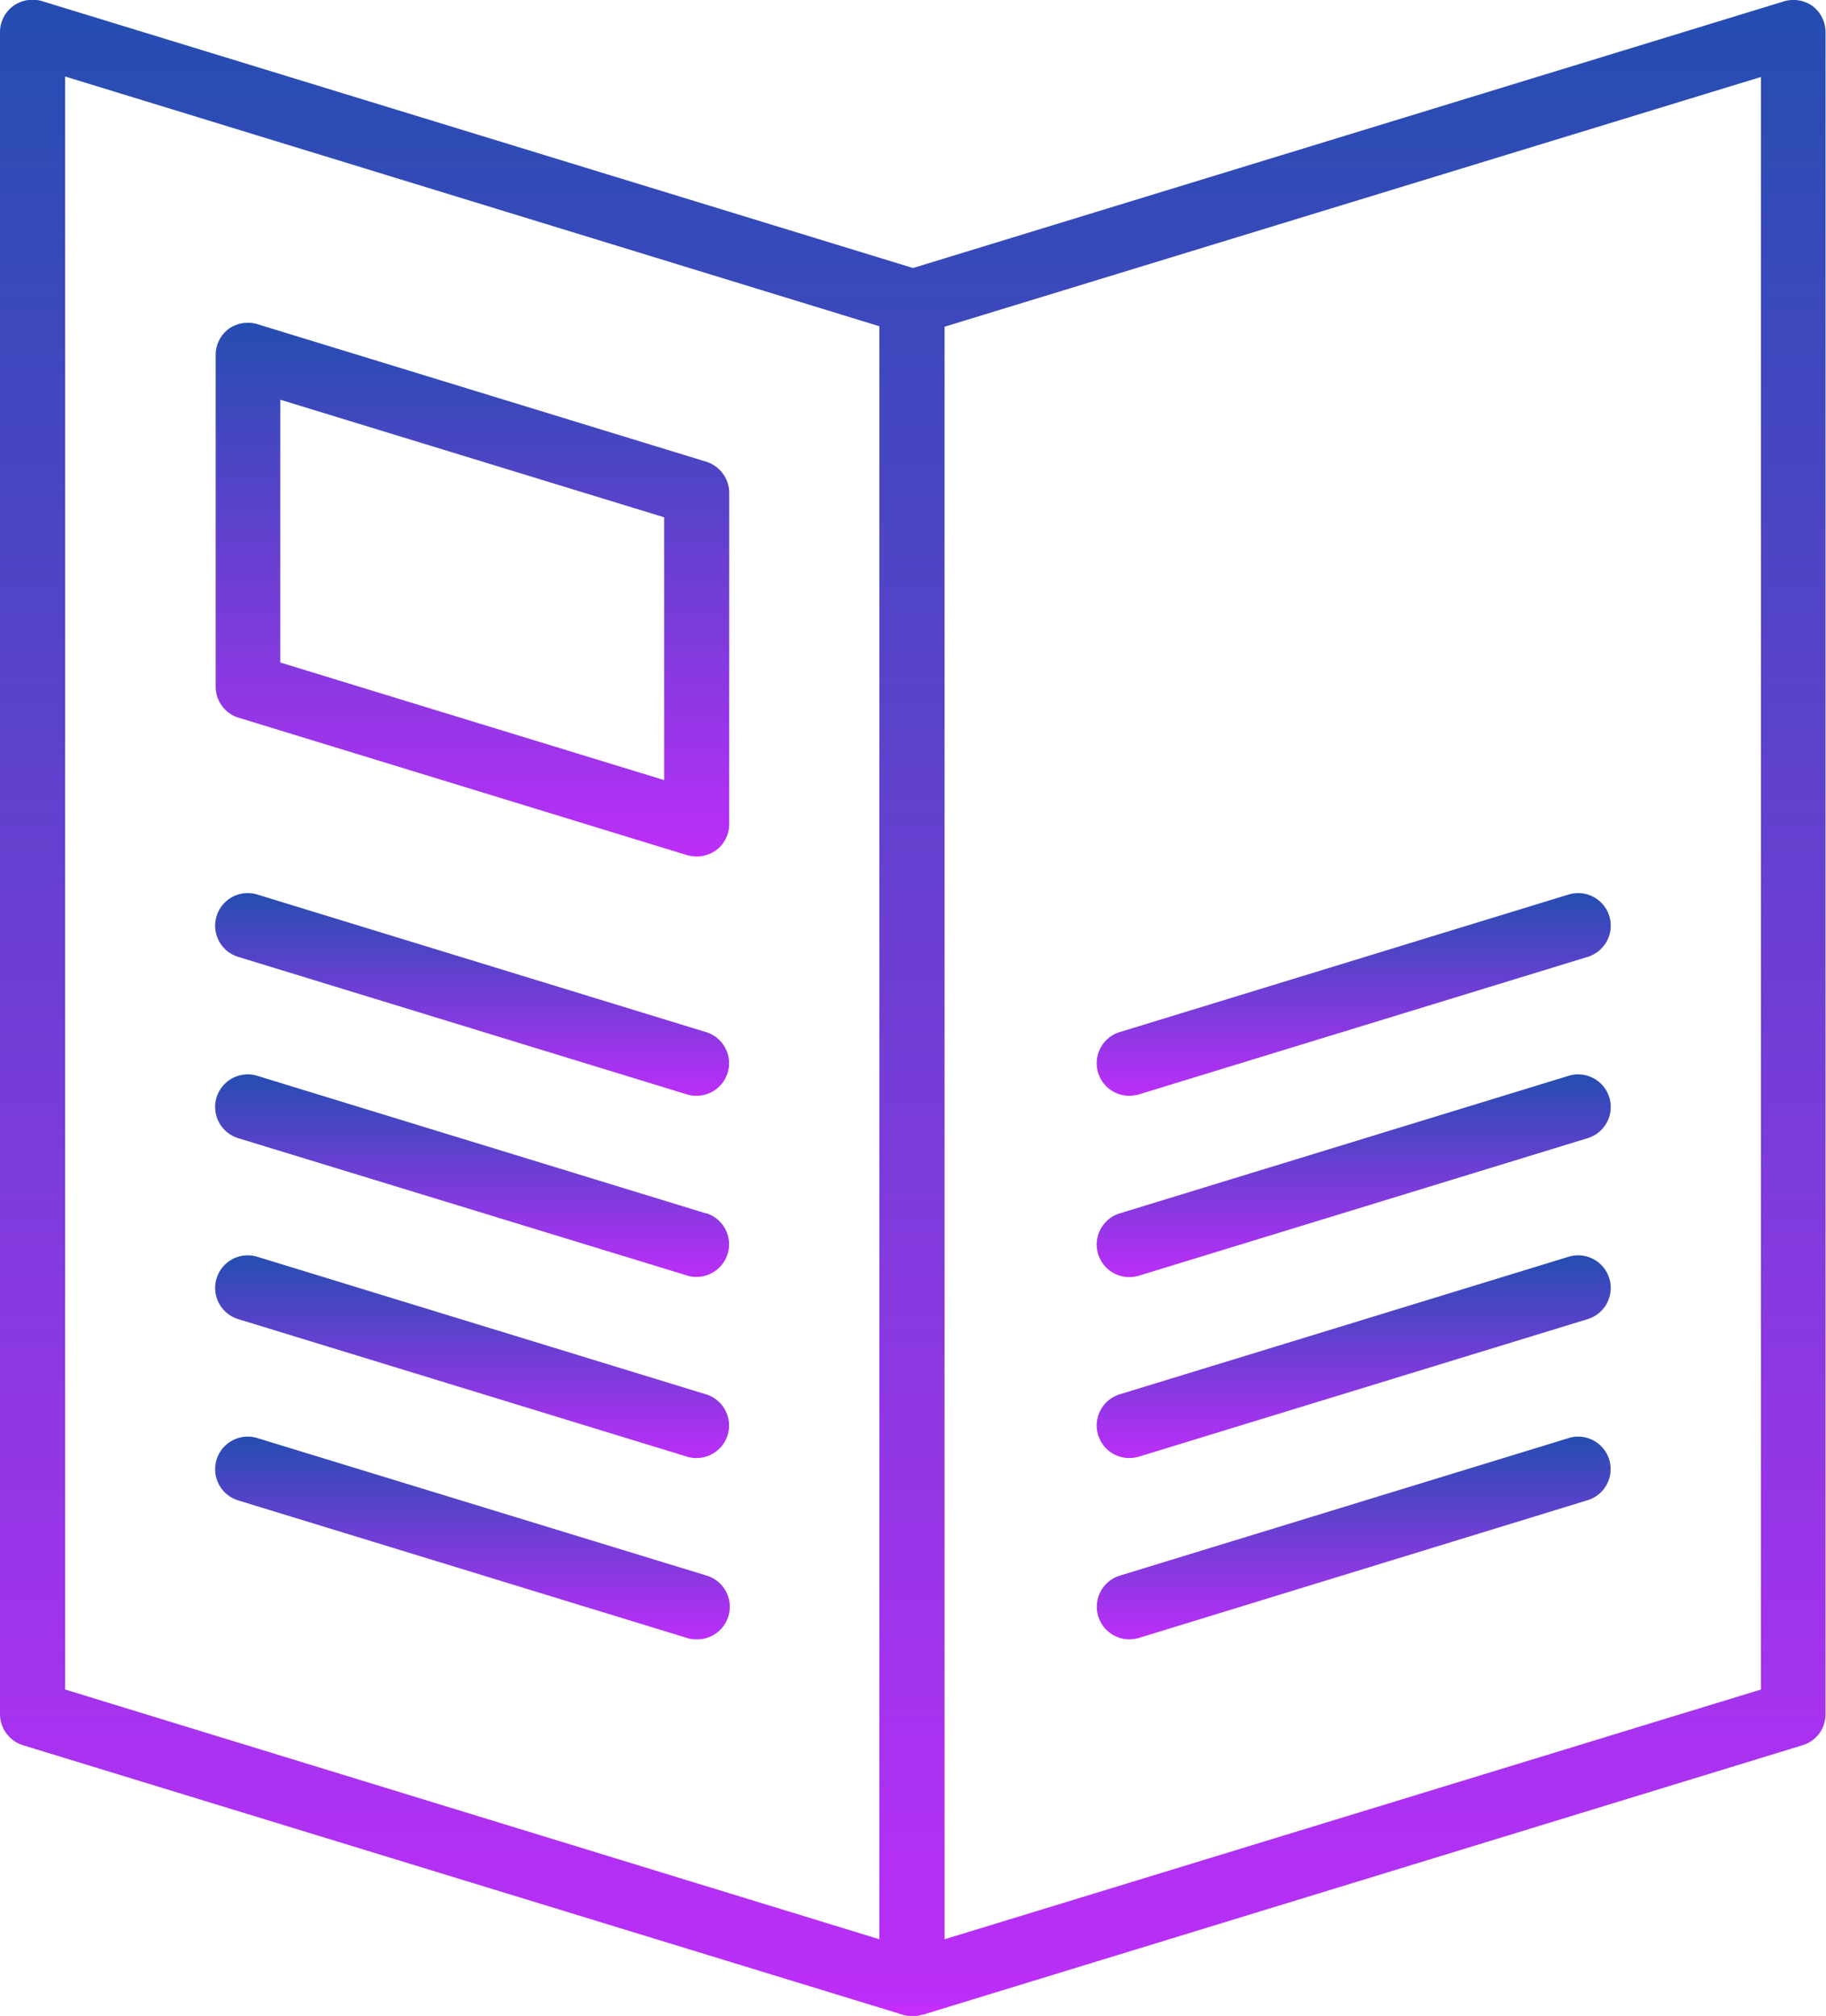 <svg xmlns="http://www.w3.org/2000/svg" xmlns:xlink="http://www.w3.org/1999/xlink" width="16.086" height="17.758" viewBox="0 0 16.086 17.758">
  <defs>
    <linearGradient id="linear-gradient" x1="0.5" x2="0.5" y2="1" gradientUnits="objectBoundingBox">
      <stop offset="0" stop-color="#254db1"/>
      <stop offset="1" stop-color="#bc2ef9"/>
      <stop offset="1" stop-color="#c52cfd"/>
    </linearGradient>
  </defs>
  <g id="noun-menu-5832884" transform="translate(-16.61 -13.139)">
    <g id="グループ_1727" data-name="グループ 1727" transform="translate(16.61 13.139)">
      <path id="パス_904" data-name="パス 904" d="M24.682,28.425l3.955,1.212a.324.324,0,0,0,.084.012.3.3,0,0,0,.171-.055.287.287,0,0,0,.116-.231V26.447a.289.289,0,0,0-.2-.275l-3.955-1.212A.293.293,0,0,0,24.6,25a.287.287,0,0,0-.116.231V28.15A.285.285,0,0,0,24.682,28.425Zm.371-2.8,3.382,1.036v2.315l-3.382-1.036Z" transform="translate(-22.584 -22.104)" fill="url(#linear-gradient)"/>
      <path id="パス_905" data-name="パス 905" d="M28.8,47.022,24.85,45.811a.287.287,0,1,0-.169.549l3.955,1.212a.255.255,0,0,0,.084.012.287.287,0,0,0,.084-.561Z" transform="translate(-22.583 -37.931)" fill="url(#linear-gradient)"/>
      <path id="パス_906" data-name="パス 906" d="M28.8,53.652,24.85,52.441a.287.287,0,1,0-.169.549L28.636,54.2a.255.255,0,0,0,.084.012.287.287,0,0,0,.084-.561Z" transform="translate(-22.583 -42.964)" fill="url(#linear-gradient)"/>
      <path id="パス_907" data-name="パス 907" d="M28.8,60.272,24.85,59.061a.287.287,0,1,0-.169.549l3.955,1.212a.255.255,0,0,0,.084.012.287.287,0,0,0,.084-.561Z" transform="translate(-22.583 -47.99)" fill="url(#linear-gradient)"/>
      <path id="パス_908" data-name="パス 908" d="M28.8,66.9,24.85,65.691a.287.287,0,1,0-.169.549l3.955,1.212a.255.255,0,0,0,.084.012A.287.287,0,0,0,28.8,66.9Z" transform="translate(-22.583 -53.023)" fill="url(#linear-gradient)"/>
      <path id="パス_909" data-name="パス 909" d="M32.58,13.194a.292.292,0,0,0-.255-.043L24.653,15.5l-7.672-2.351a.293.293,0,0,0-.255.043.287.287,0,0,0-.116.231V28.237a.289.289,0,0,0,.2.275l7.747,2.373a.292.292,0,0,0,.181,0s0,0,.007,0l7.747-2.373a.285.285,0,0,0,.2-.275V13.426A.291.291,0,0,0,32.58,13.194ZM24.357,30.222l-7.173-2.2V13.813l7.173,2.2Zm7.766-2.2-7.192,2.2V16.017l7.192-2.2Z" transform="translate(-16.61 -13.139)" fill="url(#linear-gradient)"/>
      <path id="パス_910" data-name="パス 910" d="M57.005,47.584a.339.339,0,0,0,.084-.012l3.955-1.212a.287.287,0,1,0-.169-.549l-3.955,1.212a.287.287,0,0,0,.084.561Z" transform="translate(-47.057 -37.931)" fill="url(#linear-gradient)"/>
      <path id="パス_911" data-name="パス 911" d="M57.005,54.214a.339.339,0,0,0,.084-.012l3.955-1.212a.287.287,0,1,0-.169-.549l-3.955,1.212a.287.287,0,0,0,.084.561Z" transform="translate(-47.057 -42.964)" fill="url(#linear-gradient)"/>
      <path id="パス_912" data-name="パス 912" d="M57.005,60.834a.339.339,0,0,0,.084-.012l3.955-1.212a.287.287,0,0,0-.169-.549l-3.955,1.212a.287.287,0,0,0,.084.561Z" transform="translate(-47.057 -47.99)" fill="url(#linear-gradient)"/>
      <path id="パス_913" data-name="パス 913" d="M60.876,65.688,56.921,66.9a.287.287,0,0,0,.084.561.339.339,0,0,0,.084-.012l3.955-1.214a.286.286,0,1,0-.169-.547Z" transform="translate(-47.057 -53.02)" fill="url(#linear-gradient)"/>
    </g>
  </g>
</svg>
